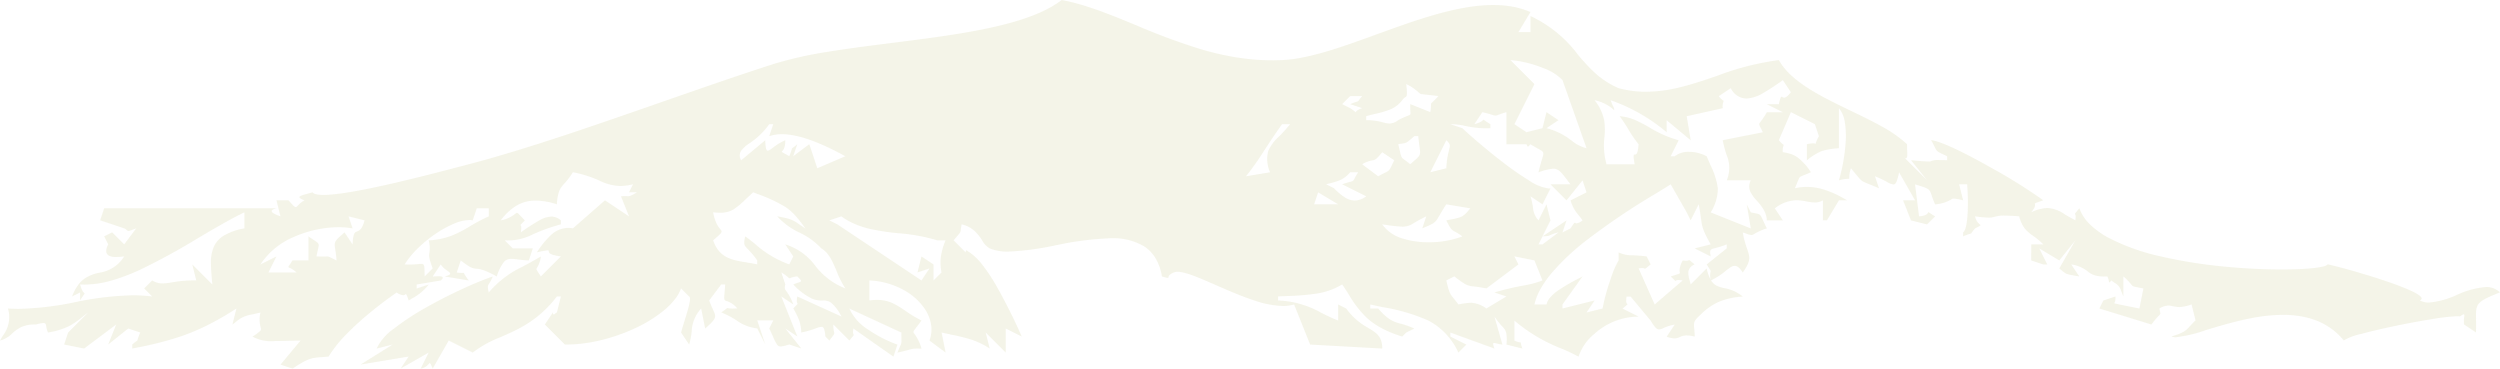 <svg xmlns="http://www.w3.org/2000/svg" width="428" height="63.102" viewBox="0 0 428 63.102">
  <path id="Soustraction_2" data-name="Soustraction 2" d="M72.019,63.1c.356-.71.729-1.456,1.028-2.056l.147-.294.2-.393c-1.207.691-2.435,1.393-3.623,2.071l-.009.005L68.59,63.1h0c.39-.586.8-1.2,1.372-2.057l-1.153.193L61.73,62.416c1.566-.977,3.152-1.969,4.687-2.928l.8-.5c-.871.219-1.776.445-2.573.644l-.17.042a8.915,8.915,0,0,1,2.964-3.409,43.189,43.189,0,0,1,5.5-3.616c1.921-1.092,4.079-2.195,6.242-3.189,1.947-.9,3.788-1.652,5.184-2.13a6.32,6.32,0,0,1-.611,1.2c-.262.41-.324.508-.074,1.543a16.925,16.925,0,0,1,5.606-4.33c.84-.441,1.885-.989,3.309-1.844a4.579,4.579,0,0,1-.648,1.923c-.166.255-.166.255.265.916.1.156.228.349.382.593,1.1-1.1,2.284-2.284,3.429-3.431-2.07-.279-2.077-.681-2.08-.9,0-.091,0-.151-.166-.151a13.711,13.711,0,0,0-1.869.362,15.022,15.022,0,0,1,2.367-2.924,4.426,4.426,0,0,1,2.988-1.273,4.22,4.22,0,0,1,.818.082l2.438-2.133.294-.257,2.756-2.411,1.92,1.28.2.132.129.086,1.867,1.245-.663-1.658-.708-1.771a6.362,6.362,0,0,1,.64-.035c.13,0,.236,0,.324.009l.037,0c.073,0,.141.008.206.008.324,0,.565-.088,1.536-.67h-1.372c.143-.288.29-.58.432-.864l.013-.026.241-.482a9.22,9.22,0,0,1-2.183.293,8.59,8.59,0,0,1-3.592-.933,19.676,19.676,0,0,0-4.514-1.418,14.524,14.524,0,0,1-1.505,1.984,4.032,4.032,0,0,0-.835,1.211,7.911,7.911,0,0,0-.4,2.292,12.441,12.441,0,0,0-3.626-.64,6.342,6.342,0,0,0-3.144.783,9.186,9.186,0,0,0-2.831,2.6A5.323,5.323,0,0,0,88.2,36.611c.127-.107.2-.171.29-.171.137,0,.29.162.7.6l0,0c.171.181.383.405.657.684-.346.382-.544.577-.651.683-.083.082-.111.11-.11.127s.009.015.021.025c.066.051.24.187.054,1.223a34.539,34.539,0,0,1,3.12-2.022,4.608,4.608,0,0,1,2.117-.687,2.484,2.484,0,0,1,1.622.651v.686a31.527,31.527,0,0,0-4.777,1.7,9.3,9.3,0,0,1-4.323,1.053h0c-.158,0-.326,0-.5-.009.419.421.88.883,1.372,1.372h3.429q-.172.518-.346,1.037t-.34,1.021c-.745-.024-1.344-.1-1.873-.166h0a9.329,9.329,0,0,0-1.1-.1,1.576,1.576,0,0,0-1.326.572,7.784,7.784,0,0,0-1.181,2.44c-2.221-1.218-2.966-1.281-3.51-1.328-.582-.05-.967-.082-2.665-1.418l-.15.453c-.164.495-.35,1.055-.535,1.607a4.407,4.407,0,0,0,.759.081,2.042,2.042,0,0,0,.224-.012l.043,0a.755.755,0,0,1,.08-.007c.075,0,.1.035.195.2a11.168,11.168,0,0,0,.757,1.112c-1.331-.223-2.684-.448-3.993-.666l-.045-.007-.077-.013c.624-.17.9-.309.93-.465s-.2-.318-.511-.543a3.946,3.946,0,0,1-1.105-1.052l-.057.087c-.426.64-.866,1.3-1.314,1.973h.043c.087,0,.208-.008.348-.016l.071,0c.175-.011.361-.021.535-.021.431,0,.665.063.713.193s-.069.3-.338.533c-1.387.23-2.745.456-4.115.686v.686c.665-.223,1.341-.448,2-.666l.046-.015.015-.005a8.668,8.668,0,0,1-2.8,2.354l-.007,0c-.2.122-.4.247-.618.384l-.012-.032h0c-.314-.858-.389-1.062-.472-1.062a.176.176,0,0,0-.091.05c-.016.013-.036.028-.059.044a.529.529,0,0,1-.315.094,2.27,2.27,0,0,1-1.109-.464c-.02.014-2.192,1.486-4.689,3.555a49.352,49.352,0,0,0-3.866,3.53,21.509,21.509,0,0,0-3.106,3.888c-.408.037-.762.063-1.075.086h-.01c-1.858.135-2.357.171-5.087,1.971l-.211-.07c-.569-.189-1.215-.4-1.847-.616,1.158-1.391,2.381-2.858,3.363-4.036l.066-.079c-.882.006-1.7.027-2.423.046s-1.378.035-1.978.035a6.585,6.585,0,0,1-3.832-.767,7.008,7.008,0,0,0,1.339-.976c.172-.208.13-.361.054-.639a4.947,4.947,0,0,1-.021-2.5c-.589.143-1.044.245-1.409.327a5.245,5.245,0,0,0-2.9,1.367l0,0-.492.36c.2-.814.416-1.662.6-2.41l.083-.333a49.409,49.409,0,0,1-4.962,2.861,37.7,37.7,0,0,1-4.334,1.838,57.7,57.7,0,0,1-7.839,2.015l-.7.144v-.686a8.573,8.573,0,0,1,.732-.591c.149-.107.149-.107.195-.271a8.77,8.77,0,0,1,.445-1.195l-.9-.3-.131-.044-1.029-.343-.323.258-.07.056c-.995.8-2.024,1.62-3.036,2.429.265-.661.532-1.329.79-1.974l.068-.171.513-1.284-2.5,1.874-.284.213-2.7,2.028-.051-.01c-.987-.2-2.215-.441-3.378-.676l.07-.211c.189-.569.4-1.215.616-1.847L15.09,53.5c-.387.291-.734.565-1.04.807l-.005,0a12.833,12.833,0,0,1-2.294,1.564,13.21,13.21,0,0,1-3.519,1.054,2.956,2.956,0,0,1-.317-1.053c-.053-.367-.082-.569-.48-.569a5.508,5.508,0,0,0-1.263.251c-.082,0-.164,0-.243,0a5.333,5.333,0,0,0-2.387.488A6.587,6.587,0,0,0,2.082,57.09,4.439,4.439,0,0,1,0,58.3c.164-.284.318-.543.454-.772l0-.008a5.218,5.218,0,0,0,.913-4.707c.62.042,1.26.064,1.9.064a52.86,52.86,0,0,0,9.639-1.155l.032-.006a53.156,53.156,0,0,1,9.739-1.16,27.914,27.914,0,0,1,3.379.2c-.437-.439-.9-.9-1.372-1.372l1.372-1.372a3.292,3.292,0,0,0,1.784.512,10.108,10.108,0,0,0,1.571-.18l.491-.079a19.986,19.986,0,0,1,3.222-.259c.158,0,.319,0,.478.005-.108-.433-.218-.874-.325-1.3l-.021-.085c-.109-.435-.225-.9-.34-1.36l1.3,1.3.433.434,1.7,1.7c-.015-.167-.029-.327-.046-.518-.1-1.164-.2-2.263-.19-3.241a6.739,6.739,0,0,1,.46-2.618,4.3,4.3,0,0,1,1.708-1.96A10.2,10.2,0,0,1,41.839,39.1V36.353c-2.469,1.189-5.116,2.75-7.919,4.4h0a112.214,112.214,0,0,1-9.929,5.424,33.575,33.575,0,0,1-4.869,1.839,16.942,16.942,0,0,1-4.607.705c-.269,0-.536-.009-.8-.026.293,1.113.581,1.363.7,1.47.092.08.092.08-.067.3-.12.167-.32.446-.638.972V50.071c-.41.2-.889.442-1.372.686a8.334,8.334,0,0,1,1-1.917,4.866,4.866,0,0,1,1.138-1.145,7.216,7.216,0,0,1,2.531-1.009A6.028,6.028,0,0,0,21.263,43.9l-.011,0A11.669,11.669,0,0,1,19.893,44c-.836,0-1.352-.179-1.579-.546s-.153-.9.206-1.619l-.686-1.372c.451-.224.912-.455,1.371-.686l2.058,2.057,1.1-1.47L23.32,39.1l-.525.191h0a3.442,3.442,0,0,1-.819.255c-.09,0-.134-.04-.214-.112a1.969,1.969,0,0,0-.5-.335L19.49,38.5l-.183-.061-2.159-.72q.155-.465.31-.931l.033-.1q.172-.514.343-1.029H47.328c-.537.136-.813.3-.821.476-.01.251.482.544,1.506.9-.186-.737-.369-1.472-.572-2.287l-.114-.456h2.058l.063.07.092.1c.65.721.893.99,1.087.99.12,0,.218-.1.381-.271a4.7,4.7,0,0,1,1.121-.891c-.6-.218-.874-.388-.868-.535.009-.213.6-.376,1.417-.6h0c.249-.069.531-.147.82-.233.221.3.855.448,1.885.448,4.893,0,17.611-3.343,23.723-4.949l.165-.043.976-.256c9.875-2.586,21.732-6.717,33.2-10.712h0c6.692-2.331,13.013-4.533,18.925-6.434a66.671,66.671,0,0,1,9.4-2.114c3.481-.572,7.312-1.056,11.018-1.524h0C164.252,5.89,176.092,4.394,181.763,0c4.092.759,8.286,2.487,12.728,4.318A112.275,112.275,0,0,0,205.5,8.4a49.16,49.16,0,0,0,5.976,1.391,39.254,39.254,0,0,0,6.36.534c.551,0,1.107-.013,1.654-.037a24.075,24.075,0,0,0,3.655-.477c1.2-.242,2.5-.57,3.968-1,2.733-.809,5.569-1.839,8.571-2.929,6.8-2.469,13.829-5.022,19.953-5.022a18.527,18.527,0,0,1,3.31.283,14.091,14.091,0,0,1,3.068.918l-.13.216c-.595.992-1.268,2.115-1.928,3.213h2.058V2.743a21.441,21.441,0,0,1,8.1,6.583,31.35,31.35,0,0,0,2.953,3.167,14.6,14.6,0,0,0,4.039,2.6,17.757,17.757,0,0,0,4.695.615,25.033,25.033,0,0,0,6.142-.848c2.018-.509,4.051-1.2,6.018-1.872a46.407,46.407,0,0,1,10.582-2.7c2.075,3.748,7.275,6.251,12.3,8.671,1.816.874,3.693,1.777,5.354,2.713a21.4,21.4,0,0,1,4.291,3.018v.686c0,.087.005.227.015.391.028.461.067,1.092-.107,1.277a.156.156,0,0,1-.117.052.431.431,0,0,1-.249-.119l1.865,1.867.155.156,1.865,1.866c-.778-.974-1.569-1.962-2.267-2.834l-.476-.6c1.585.15,2.5.217,2.974.217.372,0,.446-.041.532-.089.019-.011.038-.021.062-.032a3.488,3.488,0,0,1,1.315-.121c.35,0,.784.009,1.289.026v-.688l-.107-.05c-1.653-.766-1.653-.766-2-1.5a13.2,13.2,0,0,0-.635-1.2c2.108.234,7.381,3.078,10.337,4.752a91.673,91.673,0,0,1,8.868,5.537l-.487.176-.011,0c-.979.352-.979.352-.936.506s.127.45-.623,1.371a7.242,7.242,0,0,1,2.784-.731,6,6,0,0,1,3.065,1.16c.486.282,1.035.6,1.694.942.127-.774.018-.948-.034-1.032s-.051-.082.261-.461c.11-.133.261-.316.461-.565a7.331,7.331,0,0,0,1.824,2.772,14.169,14.169,0,0,0,3.158,2.278,36.476,36.476,0,0,0,9.081,3.225,82.974,82.974,0,0,0,10.712,1.709c3.331.328,6.745.5,9.875.5,4.413,0,7.577-.355,7.875-.884,1.867.409,5.865,1.517,9.323,2.662,1.968.652,3.544,1.241,4.683,1.752,1.34.6,2.037,1.076,2.069,1.413.013.139-.088.256-.3.347a3.118,3.118,0,0,0,1.574.375,14.34,14.34,0,0,0,4.729-1.3l.069-.027a14.769,14.769,0,0,1,4.913-1.329,3.327,3.327,0,0,1,2.431.912c-4.15,1.647-4.146,1.93-4.1,4.644.009.592.021,1.328-.011,2.215l-1-.67-.024-.016-1.029-.686a5.775,5.775,0,0,1,.033-1.25c.027-.238.045-.4-.007-.453a.077.077,0,0,0-.061-.024c-.094,0-.264.093-.65.356a3.014,3.014,0,0,0-.458-.028,33.249,33.249,0,0,0-4.351.492c-1.876.3-4.106.711-6.278,1.165-2.265.473-4.278.947-5.822,1.372a9.521,9.521,0,0,0-2.982,1.113,11.367,11.367,0,0,0-4.759-3.43,13.807,13.807,0,0,0-2.759-.732,18.353,18.353,0,0,0-2.905-.22,29.11,29.11,0,0,0-5.588.6c-2.037.4-3.988.943-5.279,1.318-.759.221-1.48.439-2.178.65l-.012,0a23.649,23.649,0,0,1-5.278,1.263,1.606,1.606,0,0,1-.736-.138c2.124-.638,2.425-.966,3.153-1.757.24-.261.538-.585.964-.986-.19-.754-.382-1.523-.567-2.266l-.015-.058-.1-.419a6.235,6.235,0,0,1-2.115.456,3.981,3.981,0,0,1-1.005-.138L372,52.43a3.152,3.152,0,0,0-.772-.122,3.113,3.113,0,0,0-1.53.506c.04.266.079.447.108.579.076.35.076.35-.194.626a13.083,13.083,0,0,0-1.285,1.538l-4.353-1.339-4.563-1.4.028-.056.013-.026c.211-.423.429-.861.645-1.29.658-.221,1.3-.434,2.057-.686a1.906,1.906,0,0,1-.141,1.049c-.025.055-.04.088-.029.11s.084.045.247.077c.131.026.327.064.608.135l1.752.35.026.005,1.651.33c.124-.624.251-1.257.374-1.87q.156-.78.312-1.559c-.307-.06-.563-.108-.768-.147-1.031-.194-1.031-.194-1.349-.58a10.447,10.447,0,0,0-1.312-1.331v3.429c-.152-.355-.264-.634-.354-.858v0a2.334,2.334,0,0,0-1.2-1.514c-.137-.1-.307-.222-.507-.37-.205.238-.3.337-.349.337s-.054-.074-.072-.2a2.273,2.273,0,0,0-.265-.827c-.169.006-.332.009-.483.009a5.368,5.368,0,0,1-1.835-.247,3.638,3.638,0,0,1-1-.593,5.914,5.914,0,0,0-2.86-1.228l.55.824.092.137.052.079.68,1.02-.647-.113c-1.586-.274-1.586-.274-2.426-.966l0,0c-.1-.085-.22-.181-.354-.289,1.055-1.845,1.9-3.326,2.743-4.8l-.14.176c-.9,1.129-1.754,2.194-2.6,3.253l-3.429-2.057.481.962.018.037.016.032c.281.562.572,1.142.856,1.713h-.686c-.673-.224-1.37-.455-2.057-.686V41.839h2.057a11.328,11.328,0,0,0-1.758-1.48,6.466,6.466,0,0,1-1.36-1.18,5.627,5.627,0,0,1-1-2.14c-1.028-.087-1.839-.13-2.478-.13a5.579,5.579,0,0,0-1.624.174l-.1.029a3.175,3.175,0,0,1-1.025.145,17.981,17.981,0,0,1-2.313-.219,2.088,2.088,0,0,0,.786,1.371c.083.066.133.106.129.151-.008.075-.175.16-.623.387l-.292.148a8.755,8.755,0,0,0-.59.729c-.108.15-.108.15-.273.2a8.652,8.652,0,0,0-1.2.446v-.686c.54-.386.726-2.178.788-3.613a37.358,37.358,0,0,0-.1-4.617H335.4c.177.7.356,1.422.53,2.116l.025.1.131.525a9.891,9.891,0,0,0-1.611-.3.6.6,0,0,0-.4.144,6.273,6.273,0,0,1-2.789.846,15.818,15.818,0,0,1-.58-1.519c-.381-1.142-.381-1.142-2.828-1.9l-.021-.007c.109.878.221,1.772.329,2.636l.012.094.04.32c.1.8.2,1.625.3,2.436,1.34-.129,1.47-.489,1.525-.643.017-.047.027-.075.061-.075.055,0,.171.076.48.279.162.106.384.252.677.439l-1.372,1.372-1.213-.3-.158-.04-1.372-.343-.623-1.557L326.484,36l-.682-1.7h2.058l-1.4-2.455-.042-.074-.231-.4-1.067-1.867a9.359,9.359,0,0,1-.443,1.618c-.144.322-.3.46-.528.46a3.01,3.01,0,0,1-1.123-.453A18.01,18.01,0,0,0,321,30.18c.214.645.446,1.341.686,2.058-.839-.374-1.416-.6-1.838-.769h0c-1.155-.456-1.155-.456-2.216-1.752-.2-.244-.449-.548-.748-.907a4.556,4.556,0,0,0-.285,1.666c0,.07.005.105-.012.123s-.039.017-.08.017h-.159a6.058,6.058,0,0,0-1.521.255,30.618,30.618,0,0,0,1.156-6.648,14.669,14.669,0,0,0-.151-3.3,4.887,4.887,0,0,0-1.006-2.4v6.858a12.322,12.322,0,0,0-2.972.492,10.13,10.13,0,0,0-2.514,1.568V24.691a4.737,4.737,0,0,1,1.038-.151,1.292,1.292,0,0,1,.317.033c.031.008.055.016.073.022a.172.172,0,0,0,.046.012c.023,0,.029-.021.049-.09a5.508,5.508,0,0,1,.535-1.2q-.166-.5-.342-1.025l-.013-.038c-.109-.326-.221-.663-.331-.994L306.6,19.2l-1.029,2.4-.133.311-.9,2.089a4.365,4.365,0,0,0,.811.79c.024.017.035.024.036.032s0,.012-.012.023a2.252,2.252,0,0,0-.149,1.213,7.848,7.848,0,0,1,1.353.3,4.474,4.474,0,0,1,1.139.566,9.764,9.764,0,0,1,2.309,2.563c-.554.253-.939.4-1.219.51-.726.281-.726.281-1.05,1.1v0c-.107.269-.253.638-.473,1.134A9.314,9.314,0,0,1,309.351,32a9.946,9.946,0,0,1,3.022.493,17.763,17.763,0,0,1,3.826,1.8h-1.371l-.943,1.572-.1.165-1.015,1.692h-.686V34.3a2.748,2.748,0,0,1-1.41.364,7.6,7.6,0,0,1-1.388-.176l-.081-.015a8.619,8.619,0,0,0-1.64-.191,6.1,6.1,0,0,0-3.709,1.39c.463.7.933,1.4,1.372,2.057h-2.743a4.123,4.123,0,0,0-.6-1.923,9.793,9.793,0,0,0-1.122-1.457,6.121,6.121,0,0,1-1.119-1.564,2.248,2.248,0,0,1,.092-1.914h-4.115a5.611,5.611,0,0,0-.033-4.361,18.555,18.555,0,0,1-.653-2.5c2.042-.407,4.118-.822,6.125-1.224l.015,0,.721-.144c-.153-.331-.275-.573-.374-.766v0c-.322-.633-.322-.633.039-1.107a12.23,12.23,0,0,0,1.021-1.554h2.743l-.9-.45-.073-.036-1.769-.885h2.057c.224-.985.333-1.285.468-1.285a.3.3,0,0,1,.139.059l0,0,.035.021a.511.511,0,0,0,.265.082c.3,0,.674-.306,1.148-.937-.557-.833-.96-1.437-1.372-2.057l-.044.031a39.559,39.559,0,0,1-3.328,2.171,6.123,6.123,0,0,1-2.871.939,3.059,3.059,0,0,1-2.674-1.77c-.649.431-1.309.872-1.947,1.3l-.007,0-.1.069a4.33,4.33,0,0,0,.811.79c.024.016.034.024.036.031s0,.012-.012.023a2.254,2.254,0,0,0-.149,1.214l-2.767.615-.319.071-3.086.686c.114.685.23,1.381.342,2.054l0,.023c.111.663.225,1.348.34,2.038-1.382-1.15-2.795-2.328-4.115-3.429v2.058a30.482,30.482,0,0,0-9.6-5.487c.205.525.344.842.436,1.051a1.675,1.675,0,0,1,.2.682,6.687,6.687,0,0,0-1.456-1.044,7.418,7.418,0,0,0-1.928-.69,7.962,7.962,0,0,1,1.637,3.38,10.95,10.95,0,0,1,.059,2.949,11.727,11.727,0,0,0,.361,4.647h4.8c-.2-1.228-.2-1.525-.116-1.622.036-.042.088-.043.148-.043.209,0,.525,0,.654-1.766a22.015,22.015,0,0,1-1.809-2.644,22.932,22.932,0,0,0-1.435-2.154,7.96,7.96,0,0,1,2.648.65,23.429,23.429,0,0,1,2.448,1.264,19.308,19.308,0,0,0,5.008,2.2l-.449.9-.05.1c-.281.563-.581,1.161-.872,1.744h.686a3.861,3.861,0,0,1,2.477-.763,6.5,6.5,0,0,1,3.01.763c.214.52.419,1,.6,1.428l.007.017a12.909,12.909,0,0,1,1.3,4.058,7.884,7.884,0,0,1-1.222,4.1l2.834,1.134.315.126,3.71,1.484-.016-.1c-.206-1.237-.438-2.639-.669-4.016.265.528.483.964.686,1.371.219.046.4.082.569.114,1.051.2,1.051.2,1.538,1.281v0c.147.324.348.769.637,1.345a9.61,9.61,0,0,0-2.137.942.932.932,0,0,1-.492.2,3.906,3.906,0,0,1-1.023-.29l-.016-.006-.448-.155a15.993,15.993,0,0,0,.741,2.8c.492,1.426.7,2.017-.741,4.065-.528-.8-.941-1.144-1.382-1.144s-.9.357-1.527.851a12.574,12.574,0,0,1-2.525,1.64,2.429,2.429,0,0,0,1.012.932,5.859,5.859,0,0,0,1.27.394,6.794,6.794,0,0,1,3.151,1.443,12.673,12.673,0,0,0-4,.861,10,10,0,0,0-2.855,1.883c-1.565,1.46-1.561,1.509-1.453,2.755.03.346.067.778.082,1.359a5.521,5.521,0,0,0-1.362-.205,2.6,2.6,0,0,0-1.139.254l-.033.014-.021.009a2.088,2.088,0,0,1-.912.231,3.92,3.92,0,0,1-1.333-.3c.475-.715.96-1.441,1.372-2.057a6.759,6.759,0,0,0-1.917.583,2,2,0,0,1-.752.239c-.408,0-.759-.366-1.446-1.508l-3.431-4.115h-.686c-.177,1.031.039,1.214.12,1.283.019.016.032.027.032.041s-.046.064-.182.175-.334.274-.655.558l.993.5,1.75.875a11.308,11.308,0,0,0-7.553,2.933,8.475,8.475,0,0,0-2.734,3.925,27.342,27.342,0,0,0-2.968-1.408h0a28.173,28.173,0,0,1-8.006-4.764V58.3a2.652,2.652,0,0,0,.973.316c.023,0,.04,0,.053,0h.031c.022,0,.023.01.029.059a3.816,3.816,0,0,0,.286,1l-.442-.11-.039-.01c-.742-.185-1.509-.376-2.262-.566a7.046,7.046,0,0,0-.046-2.06,2.431,2.431,0,0,0-.675-1.04,14.334,14.334,0,0,1-1.336-1.7c.237.829.478,1.672.711,2.487.216.758.44,1.543.661,2.313a8.054,8.054,0,0,1-.995-.186,2.214,2.214,0,0,0-.431-.08.152.152,0,0,0-.135.051c-.072.1,0,.371.19.9l-4.554-1.656-2.99-1.087v.686c.924.464,1.83.917,2.743,1.372l-1.372,1.372a11.527,11.527,0,0,0-5.155-5.493,32.414,32.414,0,0,0-7.887-2.3c-.657-.139-1.336-.283-2.049-.439v.686h1.372a9.334,9.334,0,0,0,2.089,1.92,6.213,6.213,0,0,0,1.724.671,14.324,14.324,0,0,1,2.359.838l-.457.229-.02.01-.042.021-.853.426-.219.219c-.136.137-.306.307-.467.466a19.491,19.491,0,0,1-3.588-1.46,12.39,12.39,0,0,1-2.452-1.714,17.618,17.618,0,0,1-3.076-3.956c-.368-.583-.749-1.185-1.172-1.786a12.175,12.175,0,0,1-4.259,1.546,41.561,41.561,0,0,1-5.129.434h-.01c-.5.024-1.026.048-1.577.077v.686a16.161,16.161,0,0,1,7.352,2.087c.882.441,1.794.9,2.938,1.342V52.129l.386.193.1.048.039.019.85.425a11.084,11.084,0,0,0,3.753,3.31c1.4.846,2.418,1.457,2.419,3.548l-.851-.047-.16-.009c-3.716-.206-7.559-.419-11.336-.63l-.6-1.5c-.7-1.75-1.423-3.56-2.145-5.362a6.366,6.366,0,0,1-1.894.261,16.208,16.208,0,0,1-4.82-.915c-1.789-.572-3.626-1.339-5.188-2.013-.5-.217-1-.435-1.481-.645h0c-2.794-1.224-5.208-2.281-6.567-2.281a1.593,1.593,0,0,0-.624.108c-.879.376-.919.684-.937.832-.009.07-.014.109-.094.109a4.883,4.883,0,0,1-.792-.191h0l-.23-.063a8.881,8.881,0,0,0-1.129-3.175,6.27,6.27,0,0,0-1.965-2.007,10.5,10.5,0,0,0-5.762-1.352,52.209,52.209,0,0,0-9.008,1.14l-.362.068a47.405,47.405,0,0,1-8.033,1.073,7.934,7.934,0,0,1-3.235-.551,3.483,3.483,0,0,1-1.29-1.379,8.112,8.112,0,0,0-1.253-1.565,4.989,4.989,0,0,0-2.258-1.172c-.083.434-.117.709-.142.909-.058.464-.058.464-.491.962-.171.2-.406.467-.738.872l2.058,2.057c.031-.245.072-.345.143-.345.051,0,.116.053.2.12a1.388,1.388,0,0,0,.345.225,10.3,10.3,0,0,1,2.255,2.226,30.721,30.721,0,0,1,2.278,3.432,97.3,97.3,0,0,1,4.385,8.746l-1.091-.545-1.654-.826v4.115l-3.429-3.429c.186.738.369,1.472.572,2.287l.114.456a12.93,12.93,0,0,0-3.266-1.563,31.23,31.23,0,0,0-3.274-.81c-.553-.115-1.124-.235-1.69-.37.115.578.233,1.167.347,1.736l.016.078q.162.808.323,1.615L160.5,59.33l-.148-.111-1.223-.917a5.481,5.481,0,0,0,.261-2.8,6.731,6.731,0,0,0-1.083-2.648,10.443,10.443,0,0,0-3.864-3.349,13.366,13.366,0,0,0-5.6-1.494v3.429a8.912,8.912,0,0,1,1.318-.1c2.083,0,3.382.879,4.886,1.9a21.524,21.524,0,0,0,2.714,1.636c-.377.52-.666.891-.877,1.162-.595.764-.595.764-.3,1.168a7.517,7.517,0,0,1,1.174,2.471l-.461,0a4.968,4.968,0,0,0-1.786.228c-.384.107-.909.254-1.87.461.23-.592.383-.93.483-1.153v0a1.682,1.682,0,0,0,.193-1.051h0c0-.272,0-.645.009-1.223l-3.787-1.748-.487-.225-4.642-2.142a8.313,8.313,0,0,0,3.232,3.609,21.632,21.632,0,0,0,5,2.564l-.077.233c-.2.594-.4,1.209-.609,1.825l-2.9-2.029-.177-.124L146.1,56.243c-.126.774-.016.949.036,1.033s.052.082-.263.463c-.109.132-.259.313-.46.562l-2.743-2.743a4.883,4.883,0,0,0,.12,1.276c.074.32.074.32-.429.974l0,0c-.1.131-.226.294-.374.491-.148-.147-.3-.294-.458-.458l-.228-.228a5.182,5.182,0,0,0-.219-1.3.461.461,0,0,0-.459-.358,3.513,3.513,0,0,0-.985.271,15.584,15.584,0,0,1-2.453.7,8.343,8.343,0,0,0-.321-1.959,13.474,13.474,0,0,0-1.053-2.156c.346-.381.545-.577.652-.682.083-.082.111-.11.11-.127s-.009-.015-.021-.025c-.066-.051-.24-.187-.053-1.222l7.247,3.294.3.135a7.115,7.115,0,0,0-1.791-2.384,2.219,2.219,0,0,0-1.424-.348,4.247,4.247,0,0,1-1.875-.352,10.812,10.812,0,0,1-3.142-2.4c.329-.143.6-.233.812-.306.311-.105.482-.163.507-.27.031-.134-.171-.341-.63-.8a3.962,3.962,0,0,0-1.27.3.235.235,0,0,1-.085.03c-.03,0-.053-.023-.109-.078a6.809,6.809,0,0,0-1.281-.942c.214.638.437,1.308.616,1.847l.07.211c-.161.682-.106.756.155,1.113a9.3,9.3,0,0,1,1.217,2.316c-.566-.378-1.31-.875-2.057-1.372.361.9.726,1.812,1.084,2.707l.24.6.006.016c.464,1.159.943,2.357,1.415,3.535l-.94-.626-.057-.038-.016-.01-1.048-.7,1.017,1.271.023.028c.559.7,1.137,1.421,1.706,2.13l-.454-.151-.024-.008c-.519-.172-1.056-.351-1.582-.527l-.312.089-.012,0a4.811,4.811,0,0,1-1.149.254.746.746,0,0,1-.667-.391,9.9,9.9,0,0,1-.7-1.412c-.166-.37-.353-.788-.587-1.287.218-.434.442-.882.686-1.372h-2.743l.1.3c.435,1.3.846,2.536,1.27,3.81-.45-.9-.9-1.8-1.372-2.743a7.381,7.381,0,0,1-3.542-1.37,14.816,14.816,0,0,0-2.63-1.373c.493-.326.742-.519.876-.624.119-.092.159-.123.208-.123a.365.365,0,0,1,.086.016c.034.009.075.019.133.03a3.643,3.643,0,0,0,.653.047c.225,0,.489-.011.786-.032a3.851,3.851,0,0,0-1.822-1.263c-.457-.142-.457-.142-.309-1.941V49.6c.022-.262.046-.558.073-.9h-.686c-.786,1.047-1.459,1.945-2.058,2.743.233.631.449,1.107.623,1.489.32.7.5,1.089.338,1.515s-.611.868-1.647,1.8c-.243-1.208-.483-2.411-.686-3.429a6.14,6.14,0,0,0-1.622,3.925,12.371,12.371,0,0,1-.436,2.247L116.6,56.929c.174-.649.4-1.392.626-2.11.3-.958.6-1.948.77-2.7.188-.838.181-1.285-.022-1.365-.49-.49-.931-.931-1.374-1.372a6.893,6.893,0,0,1-1.023,1.808,11.987,11.987,0,0,1-1.666,1.743,22.243,22.243,0,0,1-4.792,3.073,31.183,31.183,0,0,1-5.958,2.162,25.569,25.569,0,0,1-6.184.817l-.268,0-3.429-3.429.091-.137c.458-.685.87-1.3,1.281-1.921.031.246.072.347.143.347.052,0,.117-.053.2-.121a1.4,1.4,0,0,1,.344-.226c.18-.716.362-1.445.538-2.15l.009-.036.139-.557H95.34c-3.153,4.129-6.6,5.635-9.642,6.965a18.817,18.817,0,0,0-4.763,2.636L76.82,58.3c-.537.941-1.084,1.9-1.613,2.823l-.024.042-.125.218L74.077,63.1c-.293-.7-.4-.929-.5-.929-.057,0-.115.065-.2.163A2.172,2.172,0,0,1,72.019,63.1ZM272.988,51.443h0l-.649.974-.054.081-.668,1,1.4-.35.075-.019,1.27-.317a33.961,33.961,0,0,1,1.392-5.072,15.866,15.866,0,0,1,1.351-3.16V43.211a5.374,5.374,0,0,0,2.328.5,22.255,22.255,0,0,1,2.473.188l.285.569.016.032v0c.126.252.257.513.386.768-.243.193-.424.341-.556.448h0c-.275.224-.358.291-.411.291a.121.121,0,0,1-.062-.025.558.558,0,0,0-.06-.032.877.877,0,0,0-.357-.057,3.858,3.858,0,0,0-.613.062l1.277,2.872q.749,1.685,1.468,3.3l.451-.387c1.338-1.148,2.855-2.448,4.349-3.728a4.757,4.757,0,0,0-.717-.068.9.9,0,0,0-.437.079.253.253,0,0,0-.068.059c-.01.012-.017.02-.025.02s-.039-.025-.1-.091c-.1-.1-.293-.308-.708-.683.358-.117.633-.2.854-.271.749-.232.749-.232.7-.466s-.144-.738.5-2.009a3.85,3.85,0,0,0,.6.059.884.884,0,0,0,.368-.06.532.532,0,0,0,.061-.034.119.119,0,0,1,.063-.026c.052,0,.134.067.4.291h0c.132.109.313.258.558.455a1.646,1.646,0,0,0-1.072,1.173,3.914,3.914,0,0,0,.215,1.566c.058.221.118.45.172.692.623-.625,1.275-1.276,1.85-1.851l.893-.892a6.759,6.759,0,0,0,.669,1.917,3.051,3.051,0,0,1,.005-1.416c.028-.076.028-.076-.107-.282-.1-.155-.274-.415-.567-.907l.232-.185.031-.025c1.038-.83,2.112-1.688,3.166-2.533v-.686a14.125,14.125,0,0,1-1.918.617c-.935.24-1.033.265-.825,1.441-.919-.458-1.816-.907-2.743-1.372l.455-.113c.705-.176,1.5-.375,2.289-.573-1.412-2.493-1.489-3.085-1.676-4.516-.076-.579-.17-1.3-.381-2.342-.227.453-.458.915-.681,1.361l-.007.015c-.244.488-.464.928-.683,1.367l-.324-.648-.011-.021-.006-.012c-.113-.226-.23-.459-.345-.689l-1.448-2.535-1.295-2.266c-.561.377-1.419.9-2.505,1.565l-.006,0a119.724,119.724,0,0,0-12.13,8.2,40.2,40.2,0,0,0-5.631,5.309,18.334,18.334,0,0,0-1.955,2.755,9.94,9.94,0,0,0-1.094,2.745h2.06a2.941,2.941,0,0,1,.669-1.237,7.113,7.113,0,0,1,1.266-1.124,31.558,31.558,0,0,1,3.523-2.059l.715-.38-.094.132-.01.013c-1.091,1.525-2.219,3.1-3.325,4.656v.686c2.186-.548,3.93-.984,5.486-1.371Zm-21.132.388h0a4.975,4.975,0,0,1,2.613.981l2.873-1.724.556-.334c-.8-.267-1.421-.472-2.057-.686a46.335,46.335,0,0,1,4.881-1.169,16.46,16.46,0,0,0,3.349-.888c-.429-1.075-.857-2.144-1.372-3.429l-1.437-.288-1.992-.4.325.649.022.044c.111.222.226.452.339.678l-.484.363-.043.032-4.959,3.719c-1.031-.2-1.69-.286-2.17-.346a3.561,3.561,0,0,1-1.351-.331,16.5,16.5,0,0,1-1.967-1.381c-.441.223-.9.453-1.313.657l-.058.029c.473,2.129.682,2.381,1.243,3.056.21.253.471.567.814,1.059A13.644,13.644,0,0,1,251.855,51.831Zm-117.42-9.992h0a10.1,10.1,0,0,1,5.131,3.646,12,12,0,0,0,5.158,3.9,16.842,16.842,0,0,1-1.515-3.012c-.673-1.6-1.309-3.106-2.6-3.846a12.061,12.061,0,0,0-3.718-2.695,12.217,12.217,0,0,1-3.828-2.794c2.374.4,2.812.7,3.771,1.371.282.2.6.419,1.029.686a22.038,22.038,0,0,0-1.727-2.207,9.145,9.145,0,0,0-1.633-1.43,25.943,25.943,0,0,0-4.917-2.282l-.057-.023-.582-.231c-.506.454-.937.86-1.317,1.217a12.491,12.491,0,0,1-2.087,1.732,4.282,4.282,0,0,1-2.29.543c-.341,0-.722-.021-1.164-.064a7.546,7.546,0,0,0,.611,1.964,4.5,4.5,0,0,0,.6.909c.411.505.411.505-1.034,1.773l-.176.155c1.046,3.009,3.19,3.361,5.672,3.769.607.1,1.234.2,1.872.348v-.686a13.962,13.962,0,0,0-1.591-1.917c-.66-.677-.779-.8-.466-2.2.563.395,1.11.836,1.689,1.3h0a17.856,17.856,0,0,0,5.853,3.5c.156-.311.314-.628.467-.933l.006-.011v0l.212-.425c-.273-.412-.549-.825-.854-1.283l-.517-.776ZM157.758,43.9l.034.022.093.062c.633.423,1.288.86,1.931,1.287v2.746l.458-.458.014-.014c.295-.3.6-.6.9-.9a8.615,8.615,0,0,1-.142-2.43,11.4,11.4,0,0,1,.828-3.059H160.5a31.3,31.3,0,0,0-6.634-1.219,39.453,39.453,0,0,1-5.109-.789,15.223,15.223,0,0,1-2.429-.806,11.878,11.878,0,0,1-2.29-1.3l-.982.327-1.075.358.673.336.012.006.687.344,7.333,4.889.244.163,6.827,4.552.811-1.219.027-.04.534-.8-.006,0-1.018.34-.082.027-.951.318C157.353,45.512,157.565,44.665,157.758,43.9ZM72.131,45.176c.517,0,.523.241.552,1.4v.018c.005.214.011.456.022.734.48-.483.942-.944,1.372-1.372-.7-1.9-.647-2.193-.569-2.63a5.254,5.254,0,0,0-.117-2.173,12.593,12.593,0,0,0,4-.833,21.292,21.292,0,0,0,3.058-1.578,28.53,28.53,0,0,1,3.232-1.7V35.667H81.621l-.284.852-.043.128c-.118.353-.24.718-.359,1.077a2.952,2.952,0,0,0-.59-.056,7.244,7.244,0,0,0-2.691.657,18.061,18.061,0,0,0-3.119,1.729,22.222,22.222,0,0,0-2.982,2.436,14.9,14.9,0,0,0-2.28,2.779c.28.015.56.023.831.023.541,0,.963-.031,1.271-.059l.239-.022C71.828,45.192,72,45.176,72.131,45.176ZM47.326,43.9h0c-.336.676-.679,1.362-1.011,2.025l-.009.018-.088.175-.263.527h4.8a3.879,3.879,0,0,0-1.2-.8c-.11-.047-.171-.073-.184-.118s.043-.143.174-.333h0c.115-.168.29-.422.519-.81h2.746V40.467c.4.286.709.491.96.655.893.586.893.586.651,1.641-.067.292-.15.655-.239,1.134.364.017.7.026.987.026.234,0,.4-.006.528-.01l.08,0H55.8c.081,0,.152-.006.211-.006.226,0,.312.043.726.251.2.1.476.239.882.43-.059-.8-.148-1.393-.214-1.822-.212-1.4-.216-1.425,1.585-2.978l.679,1.019.01.015.682,1.024c.088-1.963.384-2.076.793-2.232.361-.138.811-.31,1.265-1.883l-1.468-.367-.085-.021-1.19-.3q.175.528.361,1.083l.038.115.287.86a13.991,13.991,0,0,0-2.4-.2,19.027,19.027,0,0,0-7.573,1.634,12.713,12.713,0,0,0-5.8,4.737c.878-.437,1.787-.892,2.588-1.294l.155-.078Zm217.433-8.915h0l.146.586.01.04c.173.694.352,1.412.53,2.116l-1.371,2.743-.686,1.372h.686l.493-.37.125-.094,2.126-1.594a6.875,6.875,0,0,0-1.508.51c-.2.1-.234.119-1.235.176l2.143-1.428.015-.01.119-.079,1.839-1.226c-.235.7-.468,1.4-.686,2.058l.452-.226.919-.46c.507-.779.654-.969.747-.969a.142.142,0,0,1,.08.037l.025.018a.3.3,0,0,0,.18.055,2.194,2.194,0,0,0,1.026-.512c-.328-.464-.573-.763-.771-1h0a6.4,6.4,0,0,1-1.286-2.425c.922-.462,1.82-.911,2.743-1.372-.115-.347-.231-.694-.359-1.078q-.163-.49-.326-.979l-.579.723-.079.1c-.684.855-1.391,1.738-2.085,2.607l-2.743-2.743h3.429c-.215-.273-.41-.528-.582-.752l-.01-.014c-1.041-1.354-1.472-1.914-2.366-1.914a9.533,9.533,0,0,0-2.528.622c.232-1.029.445-1.725.6-2.234.377-1.235.377-1.235-.667-1.808-.319-.175-.756-.415-1.307-.761-.1.1-.181.186-.243.254-.094.1-.145.16-.191.16-.061,0-.107-.1-.22-.344l-.032-.07H257.9V19.2c-.69.2-1.088.349-1.352.447a1.555,1.555,0,0,1-.519.142,2.08,2.08,0,0,1-.558-.13c-.327-.1-.821-.252-1.686-.458l-.681,1.021-.018.027-.673,1.009c1.115-.293,1.365-.581,1.471-.7.035-.04.054-.062.083-.062s.09.037.216.128h0c.167.12.447.321.972.638v.686a16.35,16.35,0,0,1-4.2-.367,11.689,11.689,0,0,0-2.654-.319l2.058.686c.694.68,3.621,3.283,6.75,5.692a51.031,51.031,0,0,0,4.6,3.217,8.031,8.031,0,0,0,3.441,1.414,1.3,1.3,0,0,0,.3-.033c-.452.9-.913,1.824-1.372,2.743-.595-.4-1.249-.833-2.06-1.372a12.059,12.059,0,0,1,.432,1.943,3.575,3.575,0,0,0,.942,2.172c.458-.918.919-1.841,1.371-2.742ZM236.635,38.41A6.422,6.422,0,0,0,240,40.791a14.264,14.264,0,0,0,4.561.681,15.747,15.747,0,0,0,5.787-1,8.216,8.216,0,0,0-1.241-.8c-.571-.3-.725-.386-1.5-1.948l.555-.107c2.12-.405,2.293-.438,3.56-1.951l-1.978-.33-.037-.006-2.1-.35c-.529.81-.875,1.4-1.128,1.836-.783,1.343-.783,1.343-2.911,2.247l-.074.031.362-1.089.322-.968c-.91.446-1.537.8-1.994,1.066a3.518,3.518,0,0,1-2.049.705,26.022,26.022,0,0,1-3.009-.331l-.215-.03ZM225.66,32.924h0q-.168.506-.337,1.012-.174.523-.349,1.046h4.115l-2.84-1.7-.589-.353Zm5.489-3.429h0a4.935,4.935,0,0,1-1.518,1.247,10.236,10.236,0,0,1-1.93.632l-.009,0c-.207.055-.422.112-.658.176l.395.2.074.037.9.451a9.8,9.8,0,0,0,1.832,1.551,3.224,3.224,0,0,0,1.7.544,3.357,3.357,0,0,0,1.954-.724l-4.115-2.058c.672-.232,1.092-.345,1.37-.419.533-.143.533-.143.754-.569.114-.22.286-.55.618-1.069h-1.372Zm5.487-3.431h0c-1.053,1.287-1.245,1.32-1.709,1.4a4.725,4.725,0,0,0-1.72.659l1.289.967.237.178,1.217.913c.512-.294.873-.467,1.136-.594.763-.367.763-.367,1.447-1.812l.019-.041.14-.3-1.01-.674-.028-.019-.048-.032-.97-.647Zm-17.148-4.8h0c-1.266,1.771-2.2,3.194-3.016,4.451h0a49.656,49.656,0,0,1-3.155,4.464l.189-.031c1.282-.213,2.608-.433,3.926-.654a5.517,5.517,0,0,1-.3-3.668,7.327,7.327,0,0,1,1.86-2.483h0a26.691,26.691,0,0,0,1.869-2.078h-1.372Zm28.12,2.743c-.606,1.213-1.216,2.433-1.806,3.613l-.234.469-.7,1.4.477-.119.1-.024c.712-.177,1.448-.361,2.17-.543a13.986,13.986,0,0,1,.467-3.14C248.28,24.878,248.328,24.691,247.608,24.006Zm-109.058.686h0c.443,1.327.914,2.738,1.371,4.115l2.221-.951.252-.108,2.33-1c-4.631-2.537-8.179-3.771-10.848-3.771a6.587,6.587,0,0,0-2.184.342q.17-.512.342-1.024l.03-.089q.158-.472.315-.944h-.686a12.762,12.762,0,0,1-3.325,3.229,6,6,0,0,0-1.489,1.322,1.493,1.493,0,0,0,.014,1.622c1.384-1.152,2.772-2.309,4.115-3.429.047,1.337.159,1.788.445,1.788.193,0,.471-.208.855-.5a10.124,10.124,0,0,1,2.129-1.293,3.579,3.579,0,0,1-.184,1.353,1.389,1.389,0,0,1-.328.5c-.053.054-.084.086-.079.12.008.057.118.117.411.278h0c.2.11.477.261.864.489a10.56,10.56,0,0,0,.432-1.177c.054-.184.054-.184.191-.278a6.886,6.886,0,0,0,.749-.6l-.08.243c-.2.592-.4,1.2-.606,1.815,1-.752,1.994-1.495,2.743-2.057ZM242.122,23.32l-.2.174c-1.148.984-1.148.984-1.791,1.074-.188.026-.42.059-.75.124.1.408.176.752.234,1,.291,1.277.291,1.277.909,1.722h0c.214.154.508.365.913.7.2-.175.374-.33.517-.455,1.27-1.11,1.27-1.11,1.067-2.549-.06-.428-.143-1.014-.213-1.8h-.686ZM264.756,19.2h0l2.057,1.374c-.711.472-1.426.95-2.057,1.372a11.516,11.516,0,0,1,4.268,2.1,6.649,6.649,0,0,0,2.593,1.332c-1.444-4.094-2.752-7.8-4.117-11.664a8.619,8.619,0,0,0-3.373-2.084,18.913,18.913,0,0,0-5.543-1.343L262.7,14.4c-.873,1.749-1.756,3.515-2.61,5.223l-.164.327-.655,1.31c.715.475,1.411.94,2.057,1.372l2.743-.686c.193-.767.4-1.613.686-2.745ZM240.75,14.4c.207,2,.132,2.05-.185,2.262a1.768,1.768,0,0,0-.5.481,4.765,4.765,0,0,1-1.958,1.554,15.972,15.972,0,0,1-2.679.8c-.484.117-.985.238-1.535.386v.686a11.076,11.076,0,0,1,2.925.394,4.381,4.381,0,0,0,1.062.186,2.6,2.6,0,0,0,1.5-.581,14.236,14.236,0,0,1,1.586-.73c.536-.211.536-.211.5-.721a9.83,9.83,0,0,1-.025-1.293l.223.089.022.009,3.184,1.273a7.523,7.523,0,0,0,.124-1.267c0-.232,0-.232.21-.419a12.131,12.131,0,0,0,1.037-1.057c-1.083-.141-1.769-.213-2.222-.261-.866-.091-.866-.091-1.072-.3a8.683,8.683,0,0,0-2.192-1.5Zm-9.6,2.058-1.372,1.372.689.344.016.008.666.333a6.443,6.443,0,0,1,.83.611c.056.049.081.071.1.071s.026-.015.045-.043c.066-.095.241-.346,1.083-.639l-.982-.327-1.075-.358a10.606,10.606,0,0,1,1.178-.432c.183-.054.183-.054.277-.19a6.793,6.793,0,0,1,.6-.75Z" transform="translate(0)" fill="#93931a" opacity="0.1"/>
</svg>
